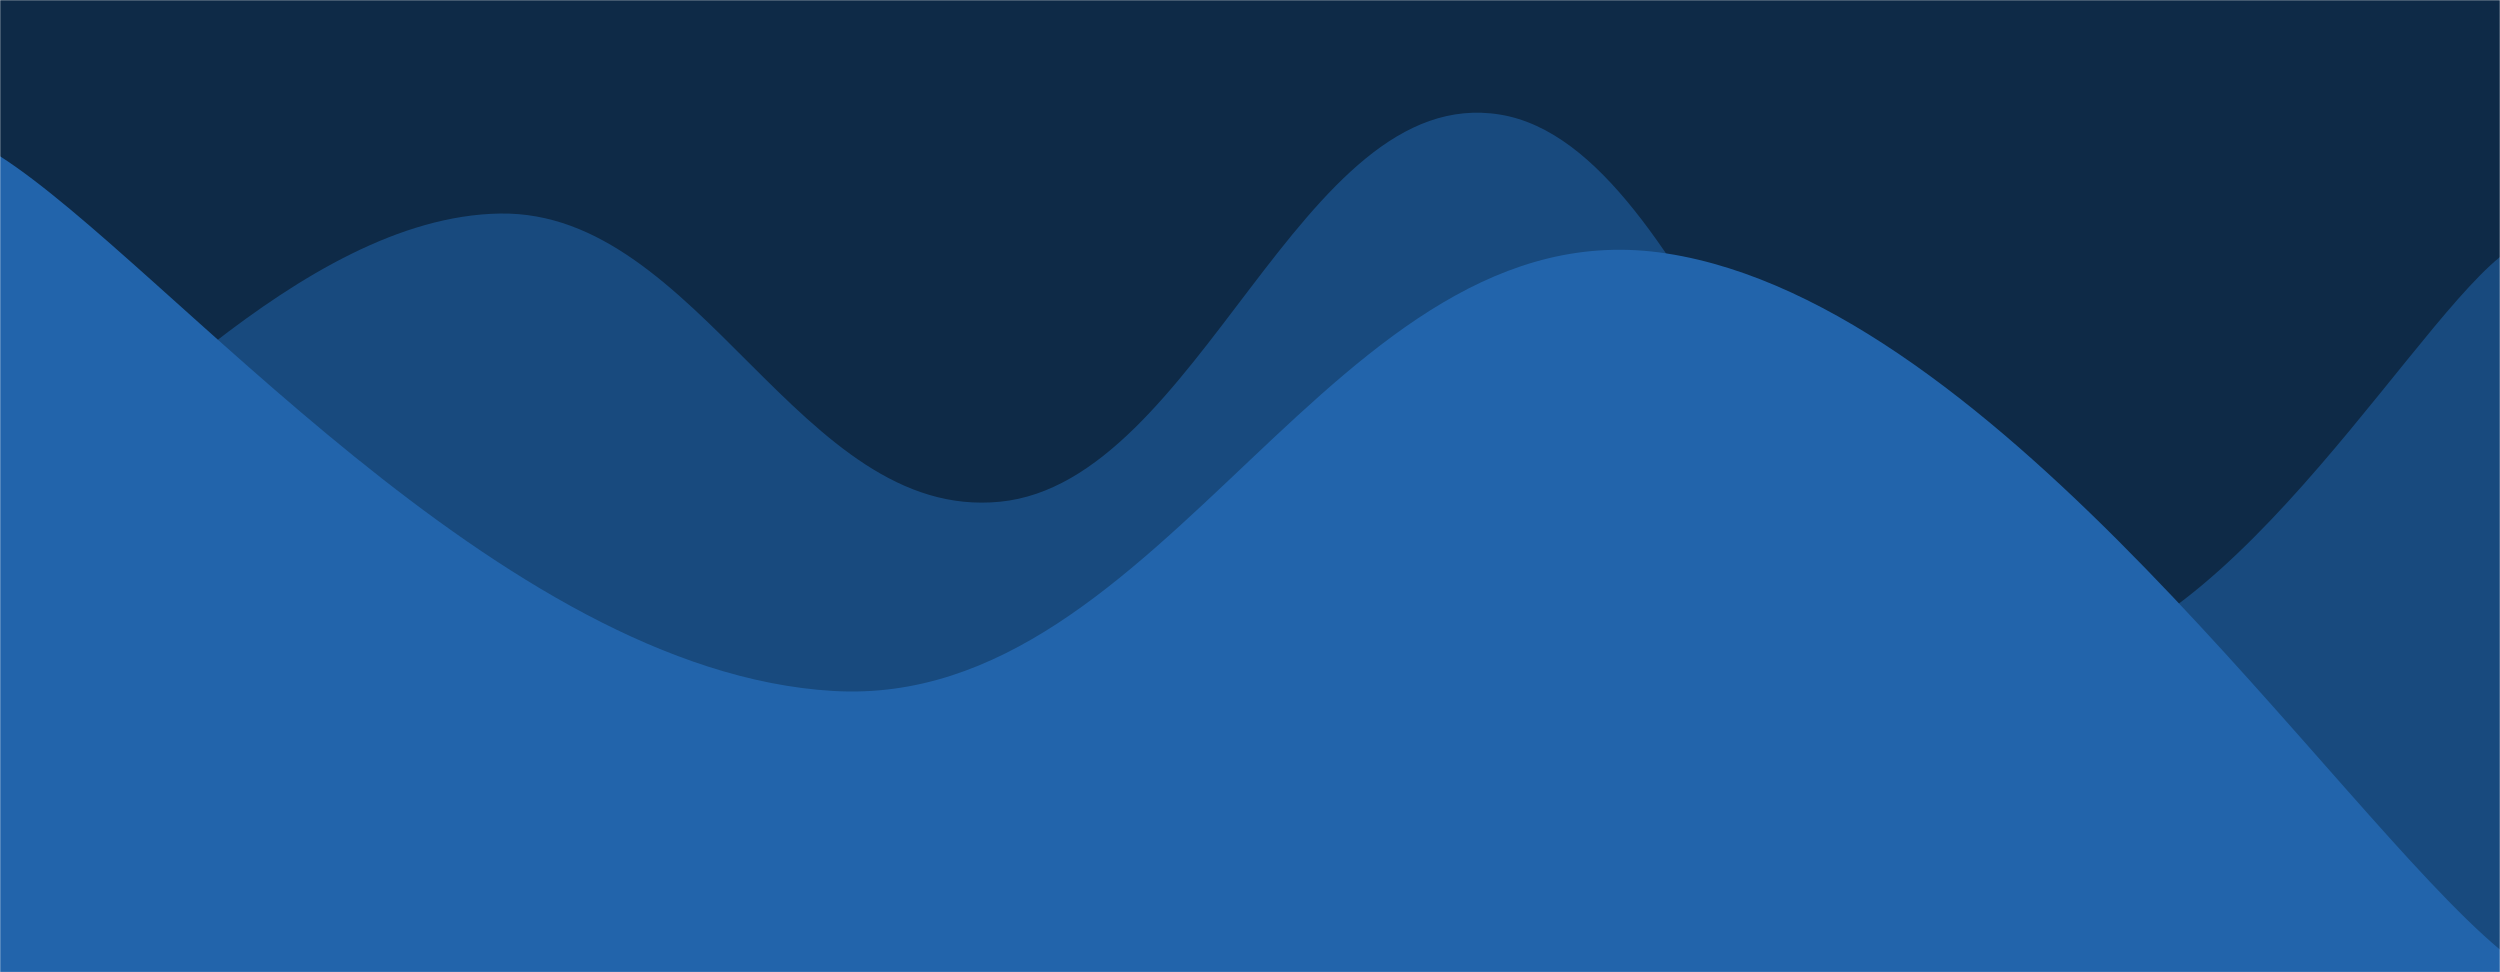 <svg xmlns="http://www.w3.org/2000/svg" version="1.1" xmlns:xlink="http://www.w3.org/1999/xlink" xmlns:svgjs="http://svgjs.dev/svgjs" width="1440" height="560" preserveAspectRatio="none" viewBox="0 0 1440 560"><g mask="url(&quot;#SvgjsMask1001&quot;)" fill="none"><rect width="1440" height="560" x="0" y="0" fill="#0e2a47"></rect><path d="M 0,298 C 57.6,263 172.8,124.8 288,123 C 403.2,121.2 460.8,300.4 576,289 C 691.2,277.6 748.8,47.2 864,66 C 979.2,84.8 1036.8,366.6 1152,383 C 1267.2,399.4 1382.4,195 1440,148L1440 560L0 560z" fill="#184a7e"></path><path d="M 0,90 C 96,151.6 288,386.8 480,398 C 672,409.2 768,116.2 960,146 C 1152,175.8 1344,466.8 1440,547L1440 560L0 560z" fill="rgba(34, 100, 171, 1)"></path></g><defs><mask id="SvgjsMask1001"><rect width="1440" height="560" fill="#ffffff"></rect></mask></defs></svg>